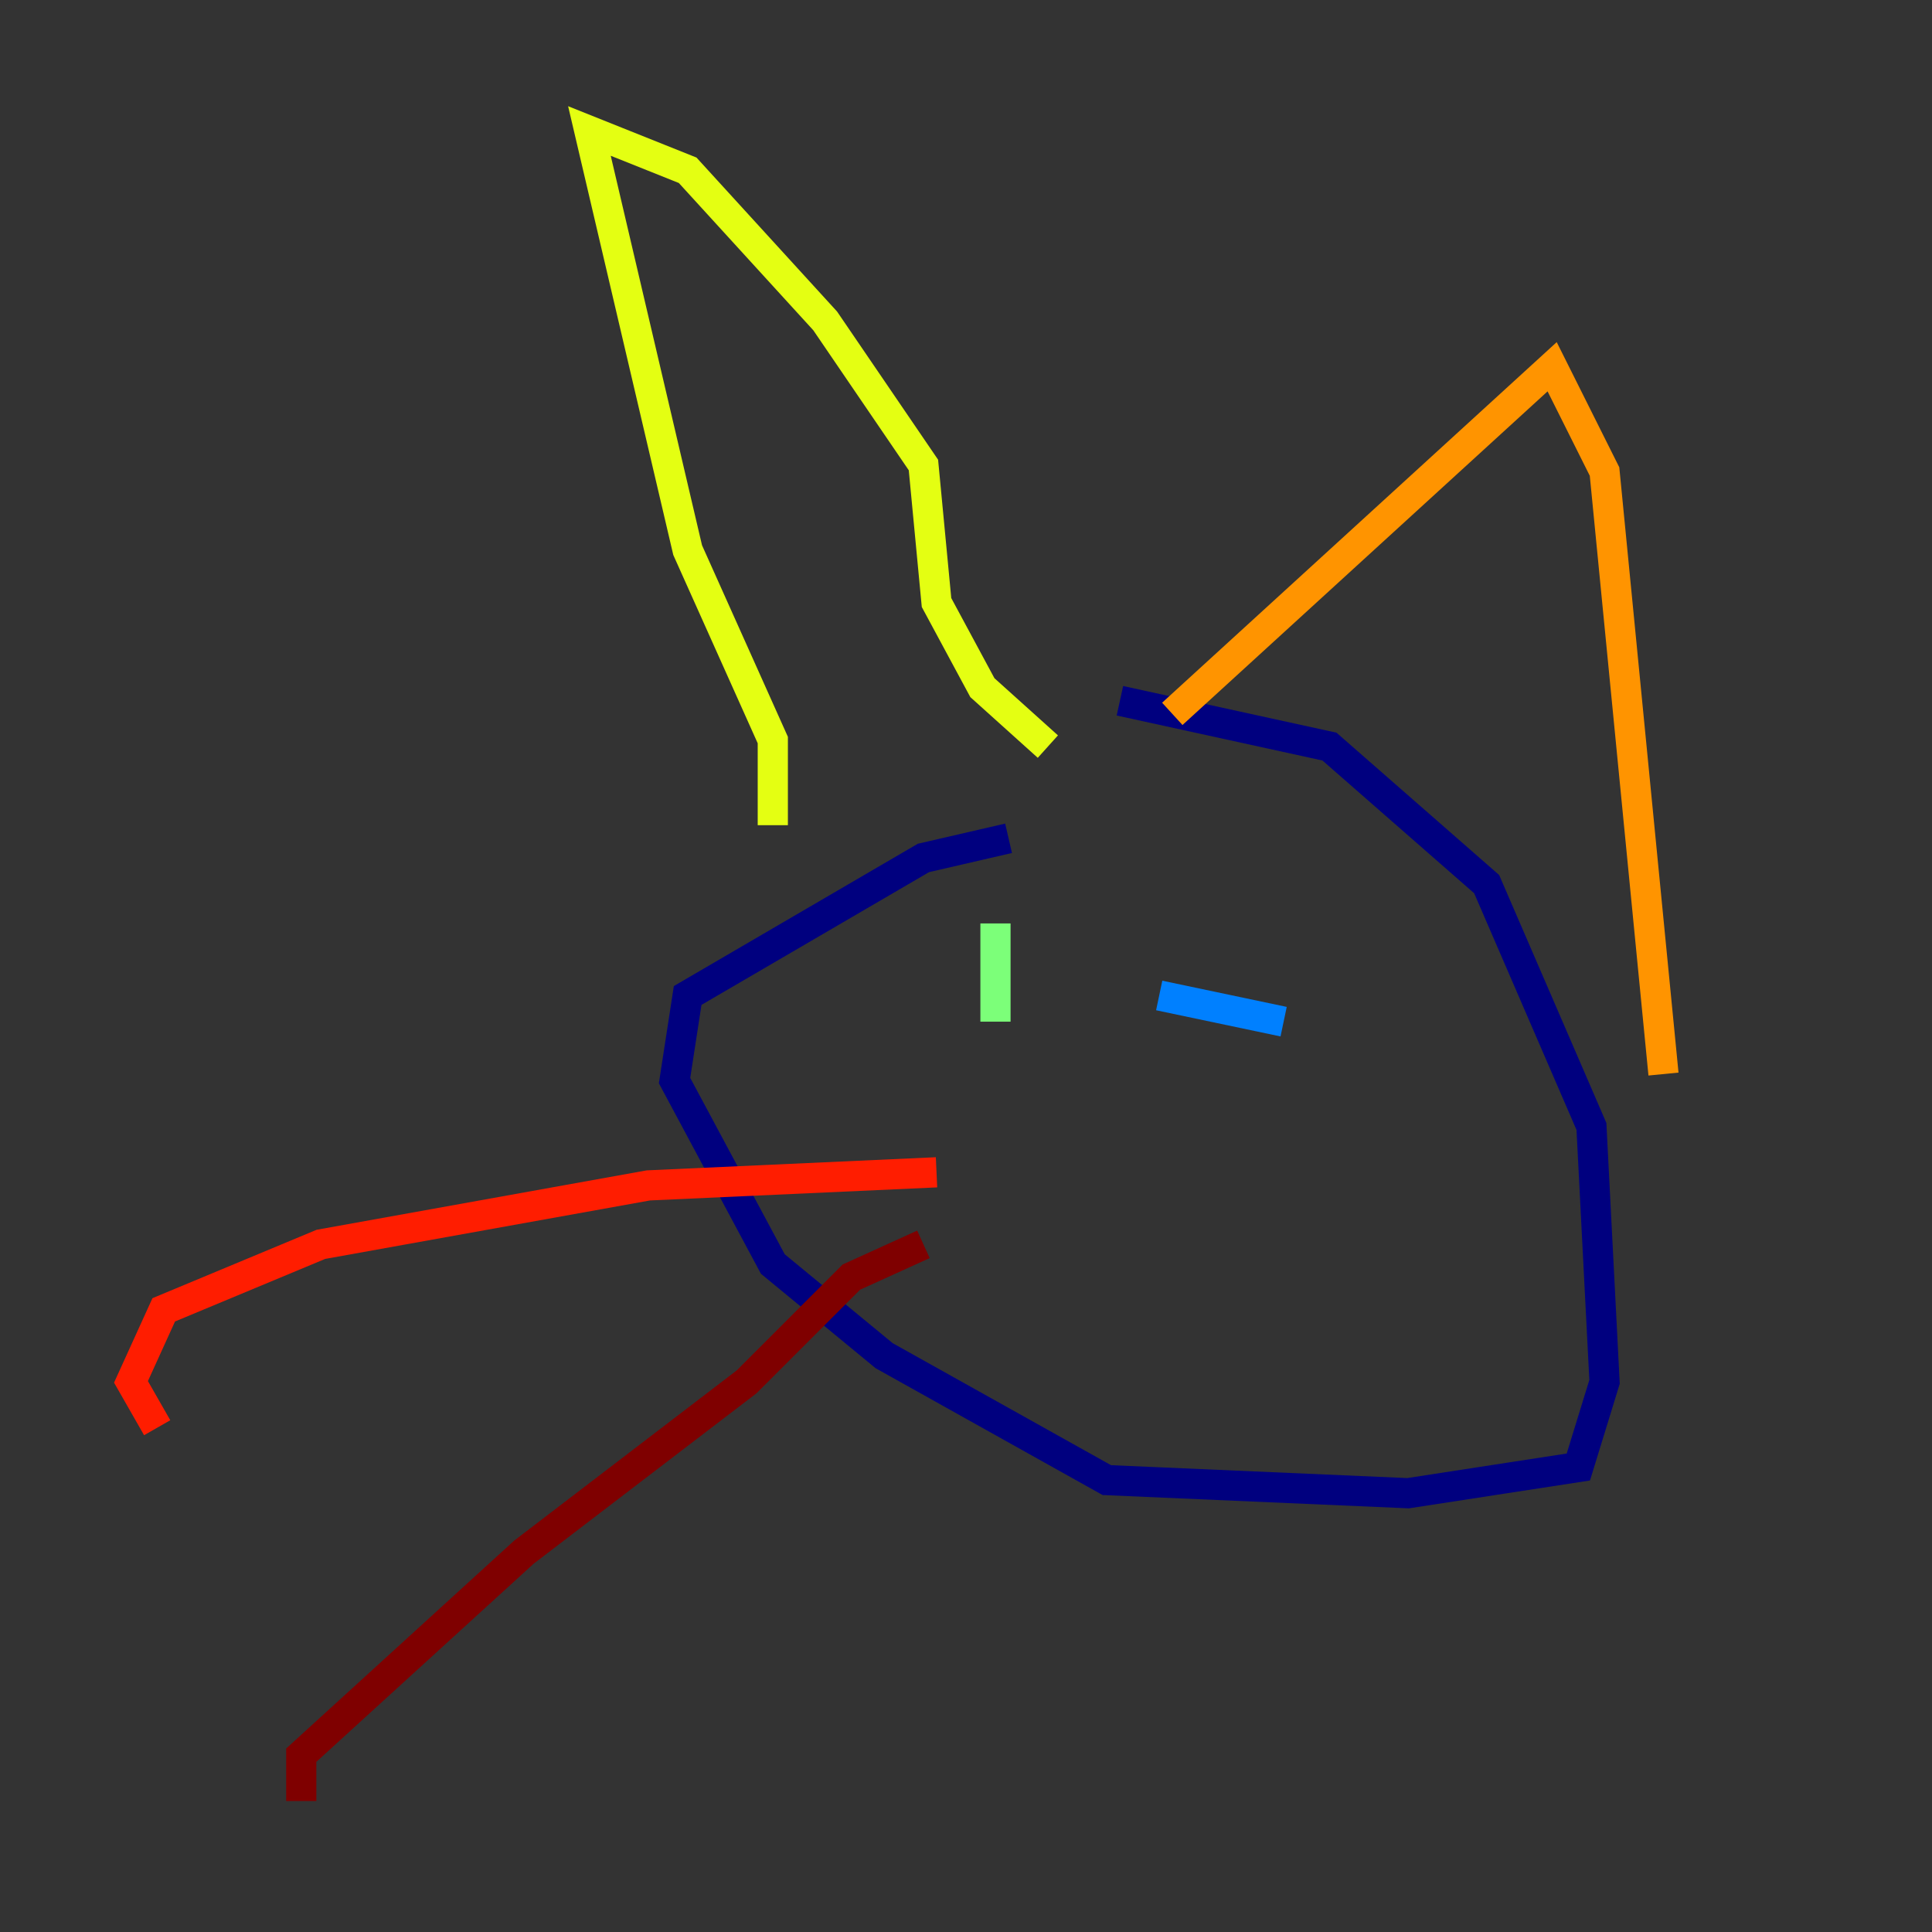 <?xml version="1.0" encoding="utf-8" ?>
<svg baseProfile="tiny" height="128" version="1.2" viewBox="0,0,128,128" width="128" xmlns="http://www.w3.org/2000/svg" xmlns:ev="http://www.w3.org/2001/xml-events" xmlns:xlink="http://www.w3.org/1999/xlink"><rect x="0" y="0" width="128" height="128" fill="#333333" stroke="none"/><defs /><polyline fill="none" points="66.82,55.539 61.18,56.841 45.559,65.953 44.691,71.593 51.2,83.742 58.576,89.817 73.329,98.061 93.288,98.929 104.57,97.193 106.305,91.552 105.437,74.63 98.495,58.576 88.081,49.464 74.197,46.427" stroke="#00007f" stroke-width="2" /><polyline fill="none" points="73.329,64.217 73.329,64.217" stroke="#0000ff" stroke-width="2" /><polyline fill="none" points="85.044,67.688 76.8,65.953" stroke="#0080ff" stroke-width="2" /><polyline fill="none" points="67.688,67.688 67.688,67.688" stroke="#15ffe1" stroke-width="2" /><polyline fill="none" points="65.953,61.18 65.953,67.688" stroke="#7cff79" stroke-width="2" /><polyline fill="none" points="51.2,54.671 51.2,49.031 45.559,36.447 39.051,8.678 45.559,11.281 54.671,21.261 61.18,30.807 62.047,39.919 65.085,45.559 69.424,49.464" stroke="#e4ff12" stroke-width="2" /><polyline fill="none" points="77.668,47.295 102.834,24.298 106.305,31.241 110.21,71.159" stroke="#ff9400" stroke-width="2" /><polyline fill="none" points="62.047,77.668 42.956,78.536 21.261,82.441 10.848,86.78 8.678,91.552 10.414,94.59" stroke="#ff1d00" stroke-width="2" /><polyline fill="none" points="61.18,82.441 56.407,84.61 49.464,91.552 34.712,102.834 19.959,116.285 19.959,119.322" stroke="#7f0000" stroke-width="2" /></svg>